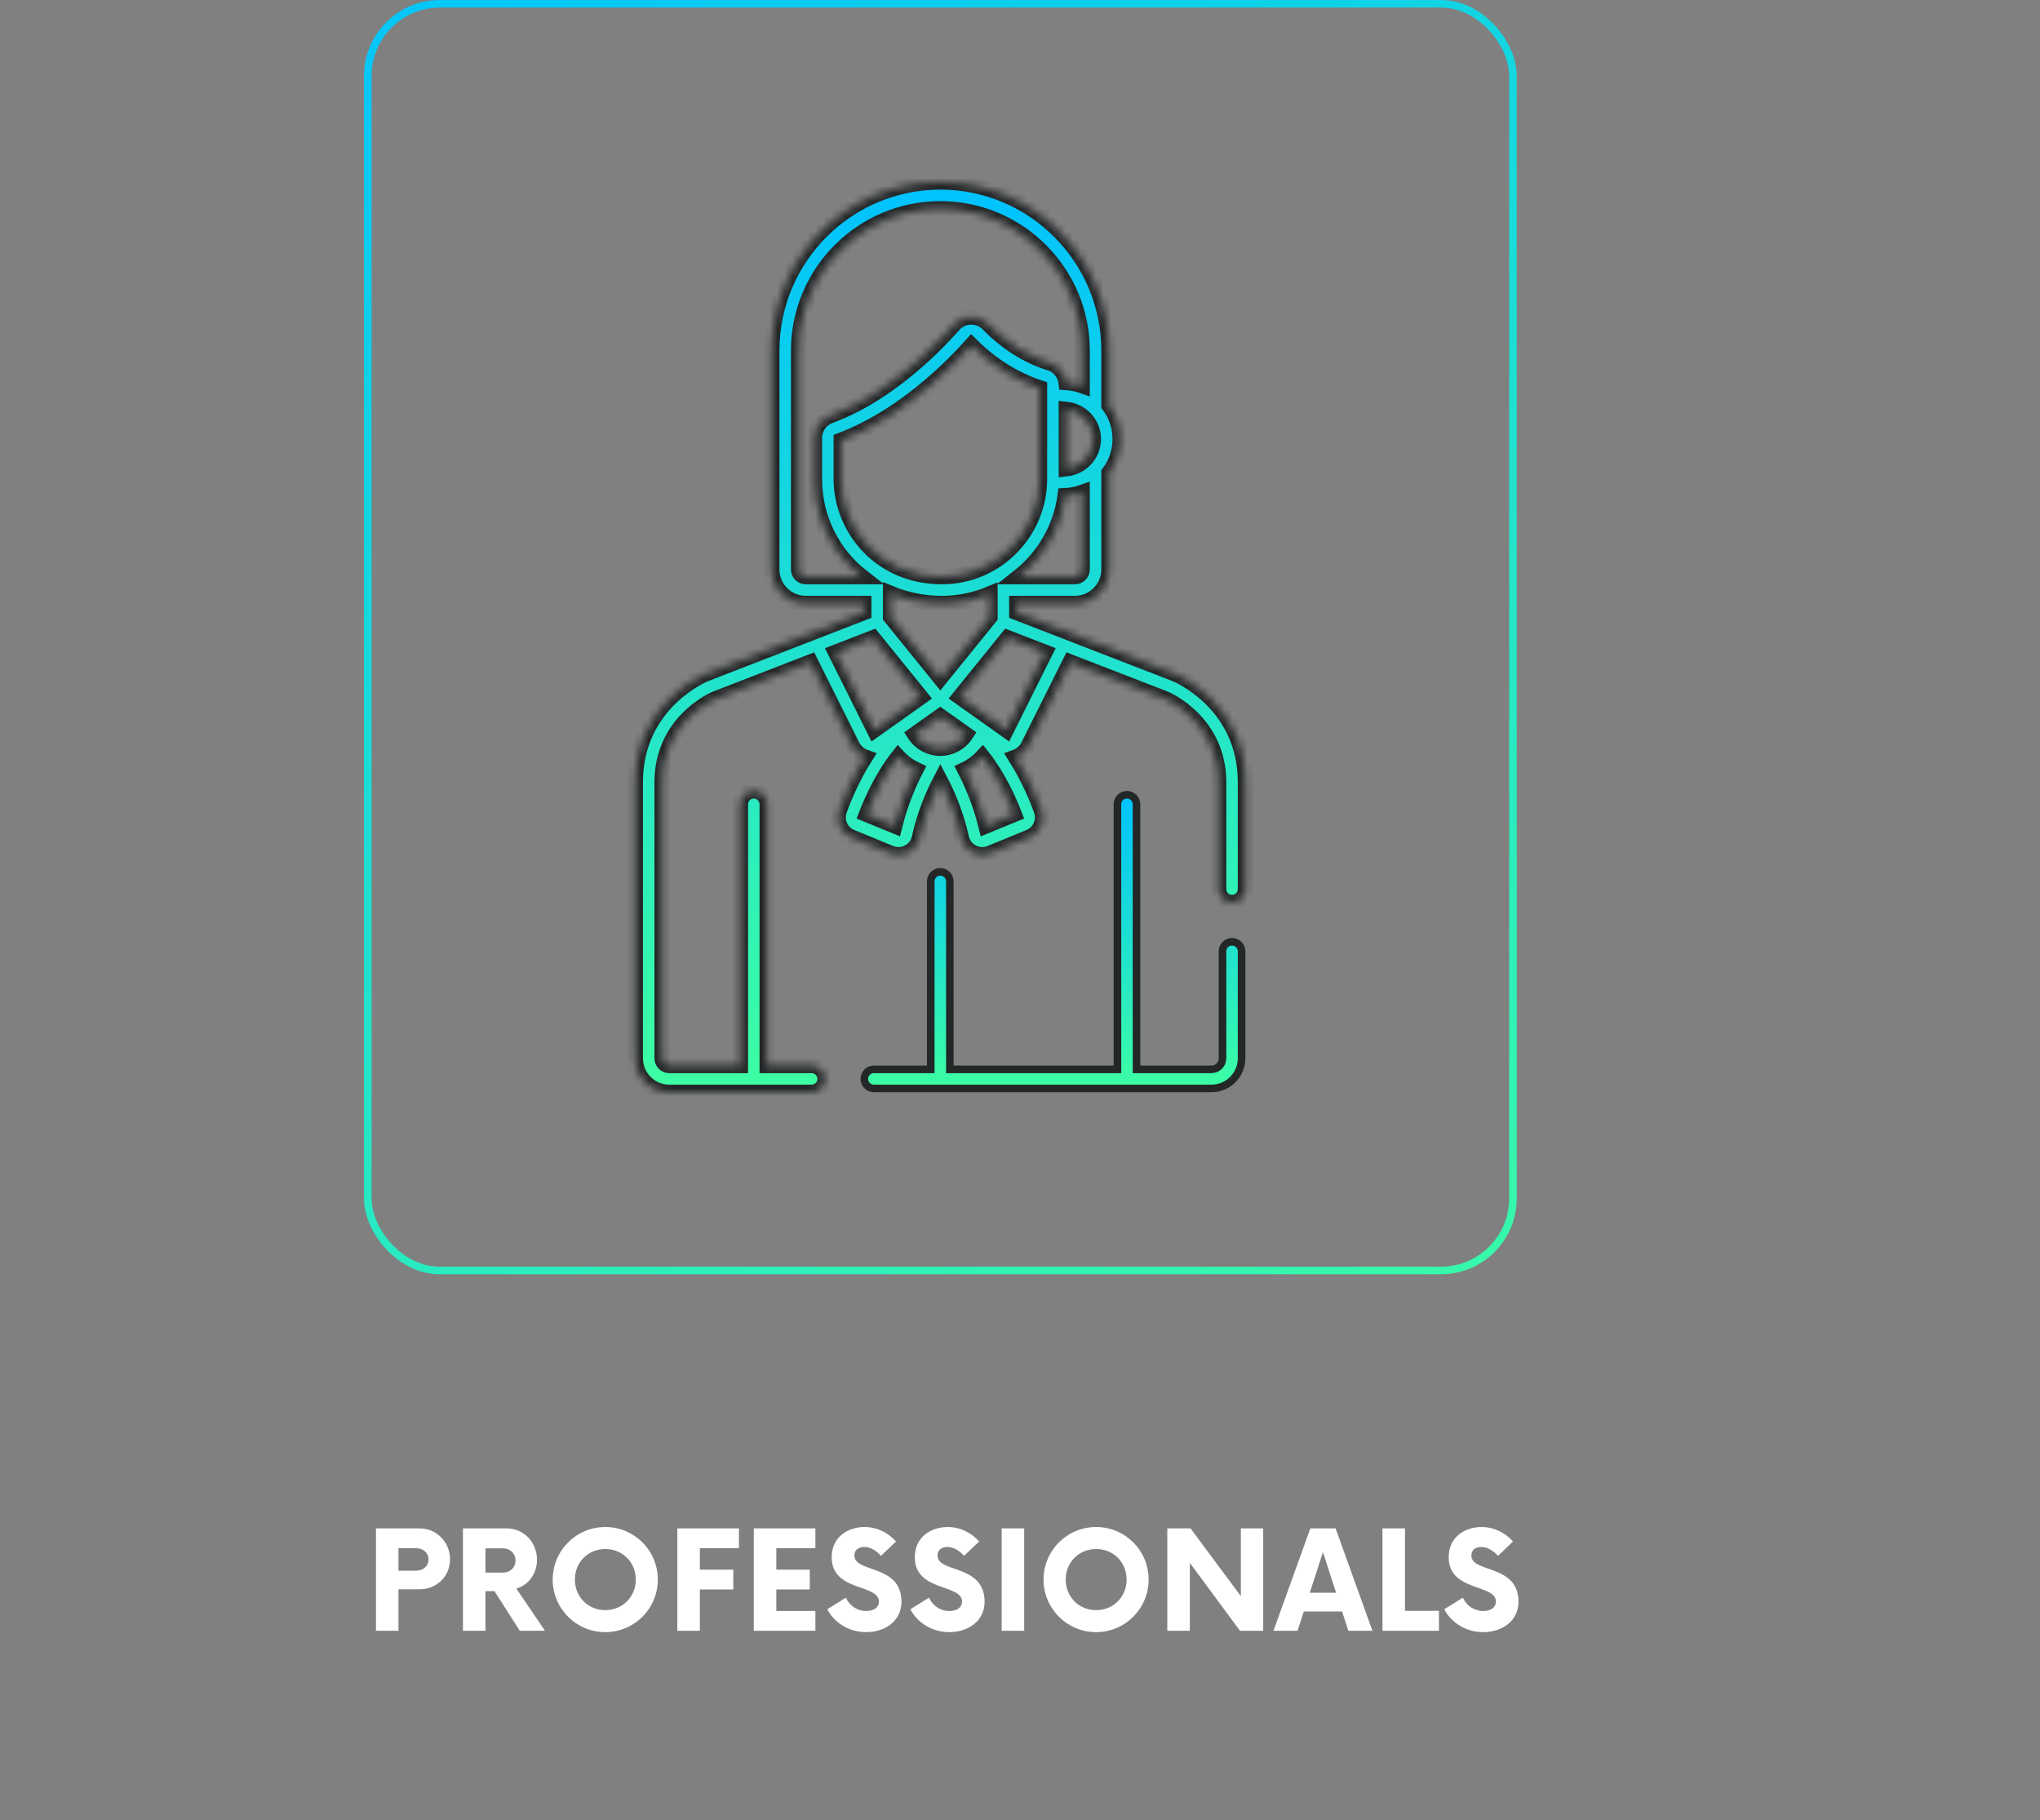 <svg width="269" height="240" viewBox="0 0 269 240" fill="none" xmlns="http://www.w3.org/2000/svg">
<rect x="0" y="0" width="269" height="240" fill="#808080" stroke="none"/>
<path d="M55.312 201.5H49.575V215H52.545V209.533H55.312C57.585 209.533 59.34 207.845 59.34 205.572C59.34 203.322 57.585 201.5 55.312 201.5ZM54.84 207.08H52.545V204.11H54.84C55.785 204.11 56.505 204.718 56.505 205.595C56.505 206.495 55.785 207.08 54.84 207.08ZM68.087 209.442C69.684 208.97 70.809 207.485 70.809 205.64C70.809 203.345 69.1 201.5 66.782 201.5H61.044V215H64.014V209.78H65.207L68.537 215H71.867L68.087 209.442ZM66.332 207.328H64.014V204.133H66.332C67.277 204.133 67.975 204.808 67.975 205.73C67.975 206.675 67.277 207.328 66.332 207.328ZM79.81 215.18C83.658 215.18 86.74 212.075 86.74 208.25C86.74 204.425 83.658 201.32 79.81 201.32C75.985 201.32 72.88 204.425 72.88 208.25C72.88 212.075 75.985 215.18 79.81 215.18ZM79.81 212.278C77.538 212.278 75.805 210.522 75.805 208.25C75.805 205.978 77.538 204.223 79.81 204.223C82.105 204.223 83.838 205.978 83.838 208.25C83.838 210.522 82.105 212.278 79.81 212.278ZM97.439 204.11V201.5H89.317V215H92.287V209.555H96.697V206.945H92.287V204.11H97.439ZM107.52 204.11V201.5H99.397V215H107.52V212.39H102.368V209.555H106.778V206.945H102.368V204.11H107.52ZM114.214 215.18C116.734 215.18 118.871 213.695 118.871 211.175C118.871 206.18 112.661 207.418 112.661 205.078C112.661 204.312 113.246 203.953 113.966 203.953C114.731 203.953 115.496 204.38 116.171 205.123L118.151 203.232C117.161 202.085 115.654 201.32 113.989 201.32C111.851 201.32 109.669 202.603 109.669 205.303C109.669 209.893 115.901 208.79 115.901 211.153C115.901 211.895 115.271 212.39 114.236 212.39C112.999 212.39 112.031 211.693 111.536 210.635L109.084 212.165C109.961 213.853 111.851 215.18 114.214 215.18ZM125.174 215.18C127.694 215.18 129.831 213.695 129.831 211.175C129.831 206.18 123.621 207.418 123.621 205.078C123.621 204.312 124.206 203.953 124.926 203.953C125.691 203.953 126.456 204.38 127.131 205.123L129.111 203.232C128.121 202.085 126.614 201.32 124.949 201.32C122.811 201.32 120.629 202.603 120.629 205.303C120.629 209.893 126.861 208.79 126.861 211.153C126.861 211.895 126.231 212.39 125.196 212.39C123.959 212.39 122.991 211.693 122.496 210.635L120.044 212.165C120.921 213.853 122.811 215.18 125.174 215.18ZM132.083 215H135.053V201.5H132.083V215ZM144.532 215.18C148.379 215.18 151.462 212.075 151.462 208.25C151.462 204.425 148.379 201.32 144.532 201.32C140.707 201.32 137.602 204.425 137.602 208.25C137.602 212.075 140.707 215.18 144.532 215.18ZM144.532 212.278C142.259 212.278 140.527 210.522 140.527 208.25C140.527 205.978 142.259 204.223 144.532 204.223C146.827 204.223 148.559 205.978 148.559 208.25C148.559 210.522 146.827 212.278 144.532 212.278ZM163.623 201.5V210.433L156.985 201.5H153.925V215H156.895V206.045L163.51 215H166.57V201.5H163.623ZM177.801 215H180.973L176.113 201.5H172.783L167.923 215H171.096L171.928 212.458H176.968L177.801 215ZM172.716 209.982L174.448 204.627L176.181 209.982H172.716ZM185.266 212.368V201.5H182.296V215H189.744V212.368H185.266ZM195.573 215.18C198.093 215.18 200.23 213.695 200.23 211.175C200.23 206.18 194.02 207.418 194.02 205.078C194.02 204.312 194.605 203.953 195.325 203.953C196.09 203.953 196.855 204.38 197.53 205.123L199.51 203.232C198.52 202.085 197.013 201.32 195.348 201.32C193.21 201.32 191.028 202.603 191.028 205.303C191.028 209.893 197.26 208.79 197.26 211.153C197.26 211.895 196.63 212.39 195.595 212.39C194.358 212.39 193.39 211.693 192.895 210.635L190.443 212.165C191.32 213.853 193.21 215.18 195.573 215.18Z" fill="white"/>
<path d="M149.863 140.484V140.984H150.363H159.747C160.55 140.984 161.202 140.332 161.202 139.529V125.419C161.202 124.724 161.765 124.161 162.46 124.161C163.155 124.161 163.718 124.724 163.718 125.419V139.529C163.718 141.718 161.937 143.5 159.748 143.5H115.229C114.535 143.5 113.972 142.937 113.972 142.242C113.972 141.547 114.535 140.984 115.229 140.984H122.232H122.732V140.484V116.203C122.732 115.508 123.295 114.945 123.99 114.945C124.685 114.945 125.248 115.508 125.248 116.203V140.484V140.984H125.748H146.848H147.348V140.484V106.035C147.348 105.34 147.911 104.777 148.605 104.777C149.3 104.777 149.863 105.34 149.863 106.035V140.484Z" fill="url(#paint0_linear)" stroke="#242728"/>
<mask id="path-3-inside-1" fill="white">
<path d="M154.987 88.869C154.976 88.864 154.964 88.86 154.953 88.856L134.066 80.767V79.55H141.749C144.214 79.55 146.219 77.544 146.219 75.079V62.334C147.171 61.063 147.698 59.512 147.698 57.887C147.698 56.262 147.171 54.71 146.219 53.44V46.219C146.219 33.968 136.252 24 124 24C111.748 24 101.781 33.968 101.781 46.219V75.079C101.781 77.544 103.786 79.549 106.252 79.549H113.91V80.767L93.045 88.856C93.034 88.86 93.023 88.864 93.012 88.869C92.635 89.024 83.782 92.782 83.782 103.122V139.529C83.782 141.994 85.788 144 88.253 144H107.024C107.995 144 108.782 143.212 108.782 142.242C108.782 141.271 107.995 140.484 107.024 140.484H101.153V106.035C101.153 105.064 100.366 104.277 99.396 104.277C98.425 104.277 97.638 105.064 97.638 106.035V140.484H88.253C87.726 140.484 87.298 140.056 87.298 139.529V103.122C87.298 95.261 93.93 92.3 94.339 92.125L106.874 87.266L112.381 98.302C112.381 98.302 112.381 98.302 112.381 98.303C112.736 99.015 113.35 99.555 114.092 99.82C112.323 102.617 111.204 105.402 110.699 106.799C110.185 108.221 110.877 109.785 112.276 110.359L117.412 112.466C118.172 112.777 119.038 112.747 119.787 112.354C120.523 111.969 121.047 111.283 121.225 110.473C121.895 107.419 122.988 104.838 123.999 102.908C125.011 104.839 126.104 107.419 126.774 110.472C126.952 111.282 127.475 111.968 128.211 112.354C128.951 112.742 129.817 112.781 130.587 112.465L135.723 110.359C137.122 109.785 137.814 108.221 137.3 106.798C136.794 105.4 135.674 102.614 133.905 99.817C134.642 99.55 135.252 99.011 135.606 98.303L135.606 98.302L141.113 87.266L153.66 92.125C153.974 92.26 160.701 95.259 160.701 103.122V117.215C160.701 118.186 161.487 118.973 162.458 118.973C163.429 118.973 164.216 118.186 164.216 117.215V103.122C164.217 92.783 155.364 89.024 154.987 88.869ZM142.703 75.079C142.703 75.605 142.275 76.034 141.749 76.034H134.339C137.566 73.49 139.863 69.708 140.447 65.347C141.167 65.314 141.988 65.163 142.703 64.911V75.079H142.703ZM144.182 57.886C144.182 59.873 142.69 61.578 140.597 61.814V53.959C142.651 54.187 144.182 55.866 144.182 57.886ZM106.252 76.034C105.725 76.034 105.297 75.605 105.297 75.079V46.219C105.297 35.906 113.687 27.516 124 27.516C134.313 27.516 142.704 35.906 142.704 46.219V50.862C142.046 50.631 141.238 50.473 140.573 50.432C140.426 49.242 139.591 48.209 138.389 47.844C138.389 47.844 138.389 47.844 138.389 47.844C135.74 47.039 132.824 45.336 130.312 42.745C129.123 41.52 127.193 41.489 125.96 42.628C125.511 43.042 118.628 51.435 109.438 54.828C108.22 55.278 107.402 56.452 107.402 57.75V63.163C107.402 68.375 109.841 73.055 113.665 76.034H106.252ZM110.918 63.163V58.028C111.926 57.645 112.91 57.208 113.864 56.732C120.539 53.398 125.757 48.115 128.092 45.501C131.324 48.723 134.643 50.274 136.69 50.987C136.826 51.035 136.957 51.078 137.081 51.118V52.292V63.163C137.081 70.189 131.367 76.034 124.211 76.034C115.993 76.034 110.918 69.602 110.918 63.163ZM130.55 78.273V81.348L123.994 89.441L117.426 81.334V78.225C119.529 79.098 121.832 79.549 124.211 79.549C126.46 79.549 128.622 79.085 130.55 78.273ZM110.167 85.991L115.111 84.076L121.447 91.897L121.386 91.941C120.421 92.626 115.995 95.77 115.294 96.267L110.167 85.991ZM117.982 108.9L114.241 107.365C114.935 105.567 116.329 102.418 118.432 99.748C119.099 100.467 119.899 101.051 120.787 101.465C119.78 103.418 118.713 105.943 117.982 108.9ZM123.988 98.661C122.669 98.661 121.368 98.004 120.592 96.817L123.994 94.401C126.769 96.372 126.038 95.853 127.388 96.812C126.622 97.987 125.328 98.661 123.988 98.661ZM130.018 108.899C129.286 105.938 128.216 103.41 127.208 101.456C128.094 101.039 128.892 100.454 129.557 99.734C131.665 102.405 133.064 105.563 133.759 107.365L130.018 108.899ZM132.693 96.267C131.418 95.362 127.786 92.782 126.533 91.892L132.868 84.073L137.821 85.991L132.693 96.267Z"/>
</mask>
<path d="M154.987 88.869C154.976 88.864 154.964 88.86 154.953 88.856L134.066 80.767V79.55H141.749C144.214 79.55 146.219 77.544 146.219 75.079V62.334C147.171 61.063 147.698 59.512 147.698 57.887C147.698 56.262 147.171 54.71 146.219 53.44V46.219C146.219 33.968 136.252 24 124 24C111.748 24 101.781 33.968 101.781 46.219V75.079C101.781 77.544 103.786 79.549 106.252 79.549H113.91V80.767L93.045 88.856C93.034 88.86 93.023 88.864 93.012 88.869C92.635 89.024 83.782 92.782 83.782 103.122V139.529C83.782 141.994 85.788 144 88.253 144H107.024C107.995 144 108.782 143.212 108.782 142.242C108.782 141.271 107.995 140.484 107.024 140.484H101.153V106.035C101.153 105.064 100.366 104.277 99.396 104.277C98.425 104.277 97.638 105.064 97.638 106.035V140.484H88.253C87.726 140.484 87.298 140.056 87.298 139.529V103.122C87.298 95.261 93.93 92.3 94.339 92.125L106.874 87.266L112.381 98.302C112.381 98.302 112.381 98.302 112.381 98.303C112.736 99.015 113.35 99.555 114.092 99.82C112.323 102.617 111.204 105.402 110.699 106.799C110.185 108.221 110.877 109.785 112.276 110.359L117.412 112.466C118.172 112.777 119.038 112.747 119.787 112.354C120.523 111.969 121.047 111.283 121.225 110.473C121.895 107.419 122.988 104.838 123.999 102.908C125.011 104.839 126.104 107.419 126.774 110.472C126.952 111.282 127.475 111.968 128.211 112.354C128.951 112.742 129.817 112.781 130.587 112.465L135.723 110.359C137.122 109.785 137.814 108.221 137.3 106.798C136.794 105.4 135.674 102.614 133.905 99.817C134.642 99.55 135.252 99.011 135.606 98.303L135.606 98.302L141.113 87.266L153.66 92.125C153.974 92.26 160.701 95.259 160.701 103.122V117.215C160.701 118.186 161.487 118.973 162.458 118.973C163.429 118.973 164.216 118.186 164.216 117.215V103.122C164.217 92.783 155.364 89.024 154.987 88.869ZM142.703 75.079C142.703 75.605 142.275 76.034 141.749 76.034H134.339C137.566 73.49 139.863 69.708 140.447 65.347C141.167 65.314 141.988 65.163 142.703 64.911V75.079H142.703ZM144.182 57.886C144.182 59.873 142.69 61.578 140.597 61.814V53.959C142.651 54.187 144.182 55.866 144.182 57.886ZM106.252 76.034C105.725 76.034 105.297 75.605 105.297 75.079V46.219C105.297 35.906 113.687 27.516 124 27.516C134.313 27.516 142.704 35.906 142.704 46.219V50.862C142.046 50.631 141.238 50.473 140.573 50.432C140.426 49.242 139.591 48.209 138.389 47.844C138.389 47.844 138.389 47.844 138.389 47.844C135.74 47.039 132.824 45.336 130.312 42.745C129.123 41.52 127.193 41.489 125.96 42.628C125.511 43.042 118.628 51.435 109.438 54.828C108.22 55.278 107.402 56.452 107.402 57.75V63.163C107.402 68.375 109.841 73.055 113.665 76.034H106.252ZM110.918 63.163V58.028C111.926 57.645 112.91 57.208 113.864 56.732C120.539 53.398 125.757 48.115 128.092 45.501C131.324 48.723 134.643 50.274 136.69 50.987C136.826 51.035 136.957 51.078 137.081 51.118V52.292V63.163C137.081 70.189 131.367 76.034 124.211 76.034C115.993 76.034 110.918 69.602 110.918 63.163ZM130.55 78.273V81.348L123.994 89.441L117.426 81.334V78.225C119.529 79.098 121.832 79.549 124.211 79.549C126.46 79.549 128.622 79.085 130.55 78.273ZM110.167 85.991L115.111 84.076L121.447 91.897L121.386 91.941C120.421 92.626 115.995 95.77 115.294 96.267L110.167 85.991ZM117.982 108.9L114.241 107.365C114.935 105.567 116.329 102.418 118.432 99.748C119.099 100.467 119.899 101.051 120.787 101.465C119.78 103.418 118.713 105.943 117.982 108.9ZM123.988 98.661C122.669 98.661 121.368 98.004 120.592 96.817L123.994 94.401C126.769 96.372 126.038 95.853 127.388 96.812C126.622 97.987 125.328 98.661 123.988 98.661ZM130.018 108.899C129.286 105.938 128.216 103.41 127.208 101.456C128.094 101.039 128.892 100.454 129.557 99.734C131.665 102.405 133.064 105.563 133.759 107.365L130.018 108.899ZM132.693 96.267C131.418 95.362 127.786 92.782 126.533 91.892L132.868 84.073L137.821 85.991L132.693 96.267Z" fill="url(#paint1_linear)" stroke="#242728" stroke-width="2" mask="url(#path-3-inside-1)"/>
<rect x="48.5" y="0.5" width="151" height="167" rx="9.5" stroke="url(#paint2_linear)"/>
<defs>
<linearGradient id="paint0_linear" x1="138.845" y1="104.277" x2="138.845" y2="144" gradientUnits="userSpaceOnUse">
<stop stop-color="#00C2FF"/>
<stop offset="1" stop-color="#3DFFA2"/>
</linearGradient>
<linearGradient id="paint1_linear" x1="123.999" y1="24" x2="123.999" y2="144" gradientUnits="userSpaceOnUse">
<stop stop-color="#00C2FF"/>
<stop offset="1" stop-color="#3DFFA2"/>
</linearGradient>
<linearGradient id="paint2_linear" x1="37.218" y1="-11.2" x2="140.139" y2="218.574" gradientUnits="userSpaceOnUse">
<stop stop-color="#00C2FF"/>
<stop offset="1" stop-color="#3DFFA2"/>
</linearGradient>
</defs>
</svg>
